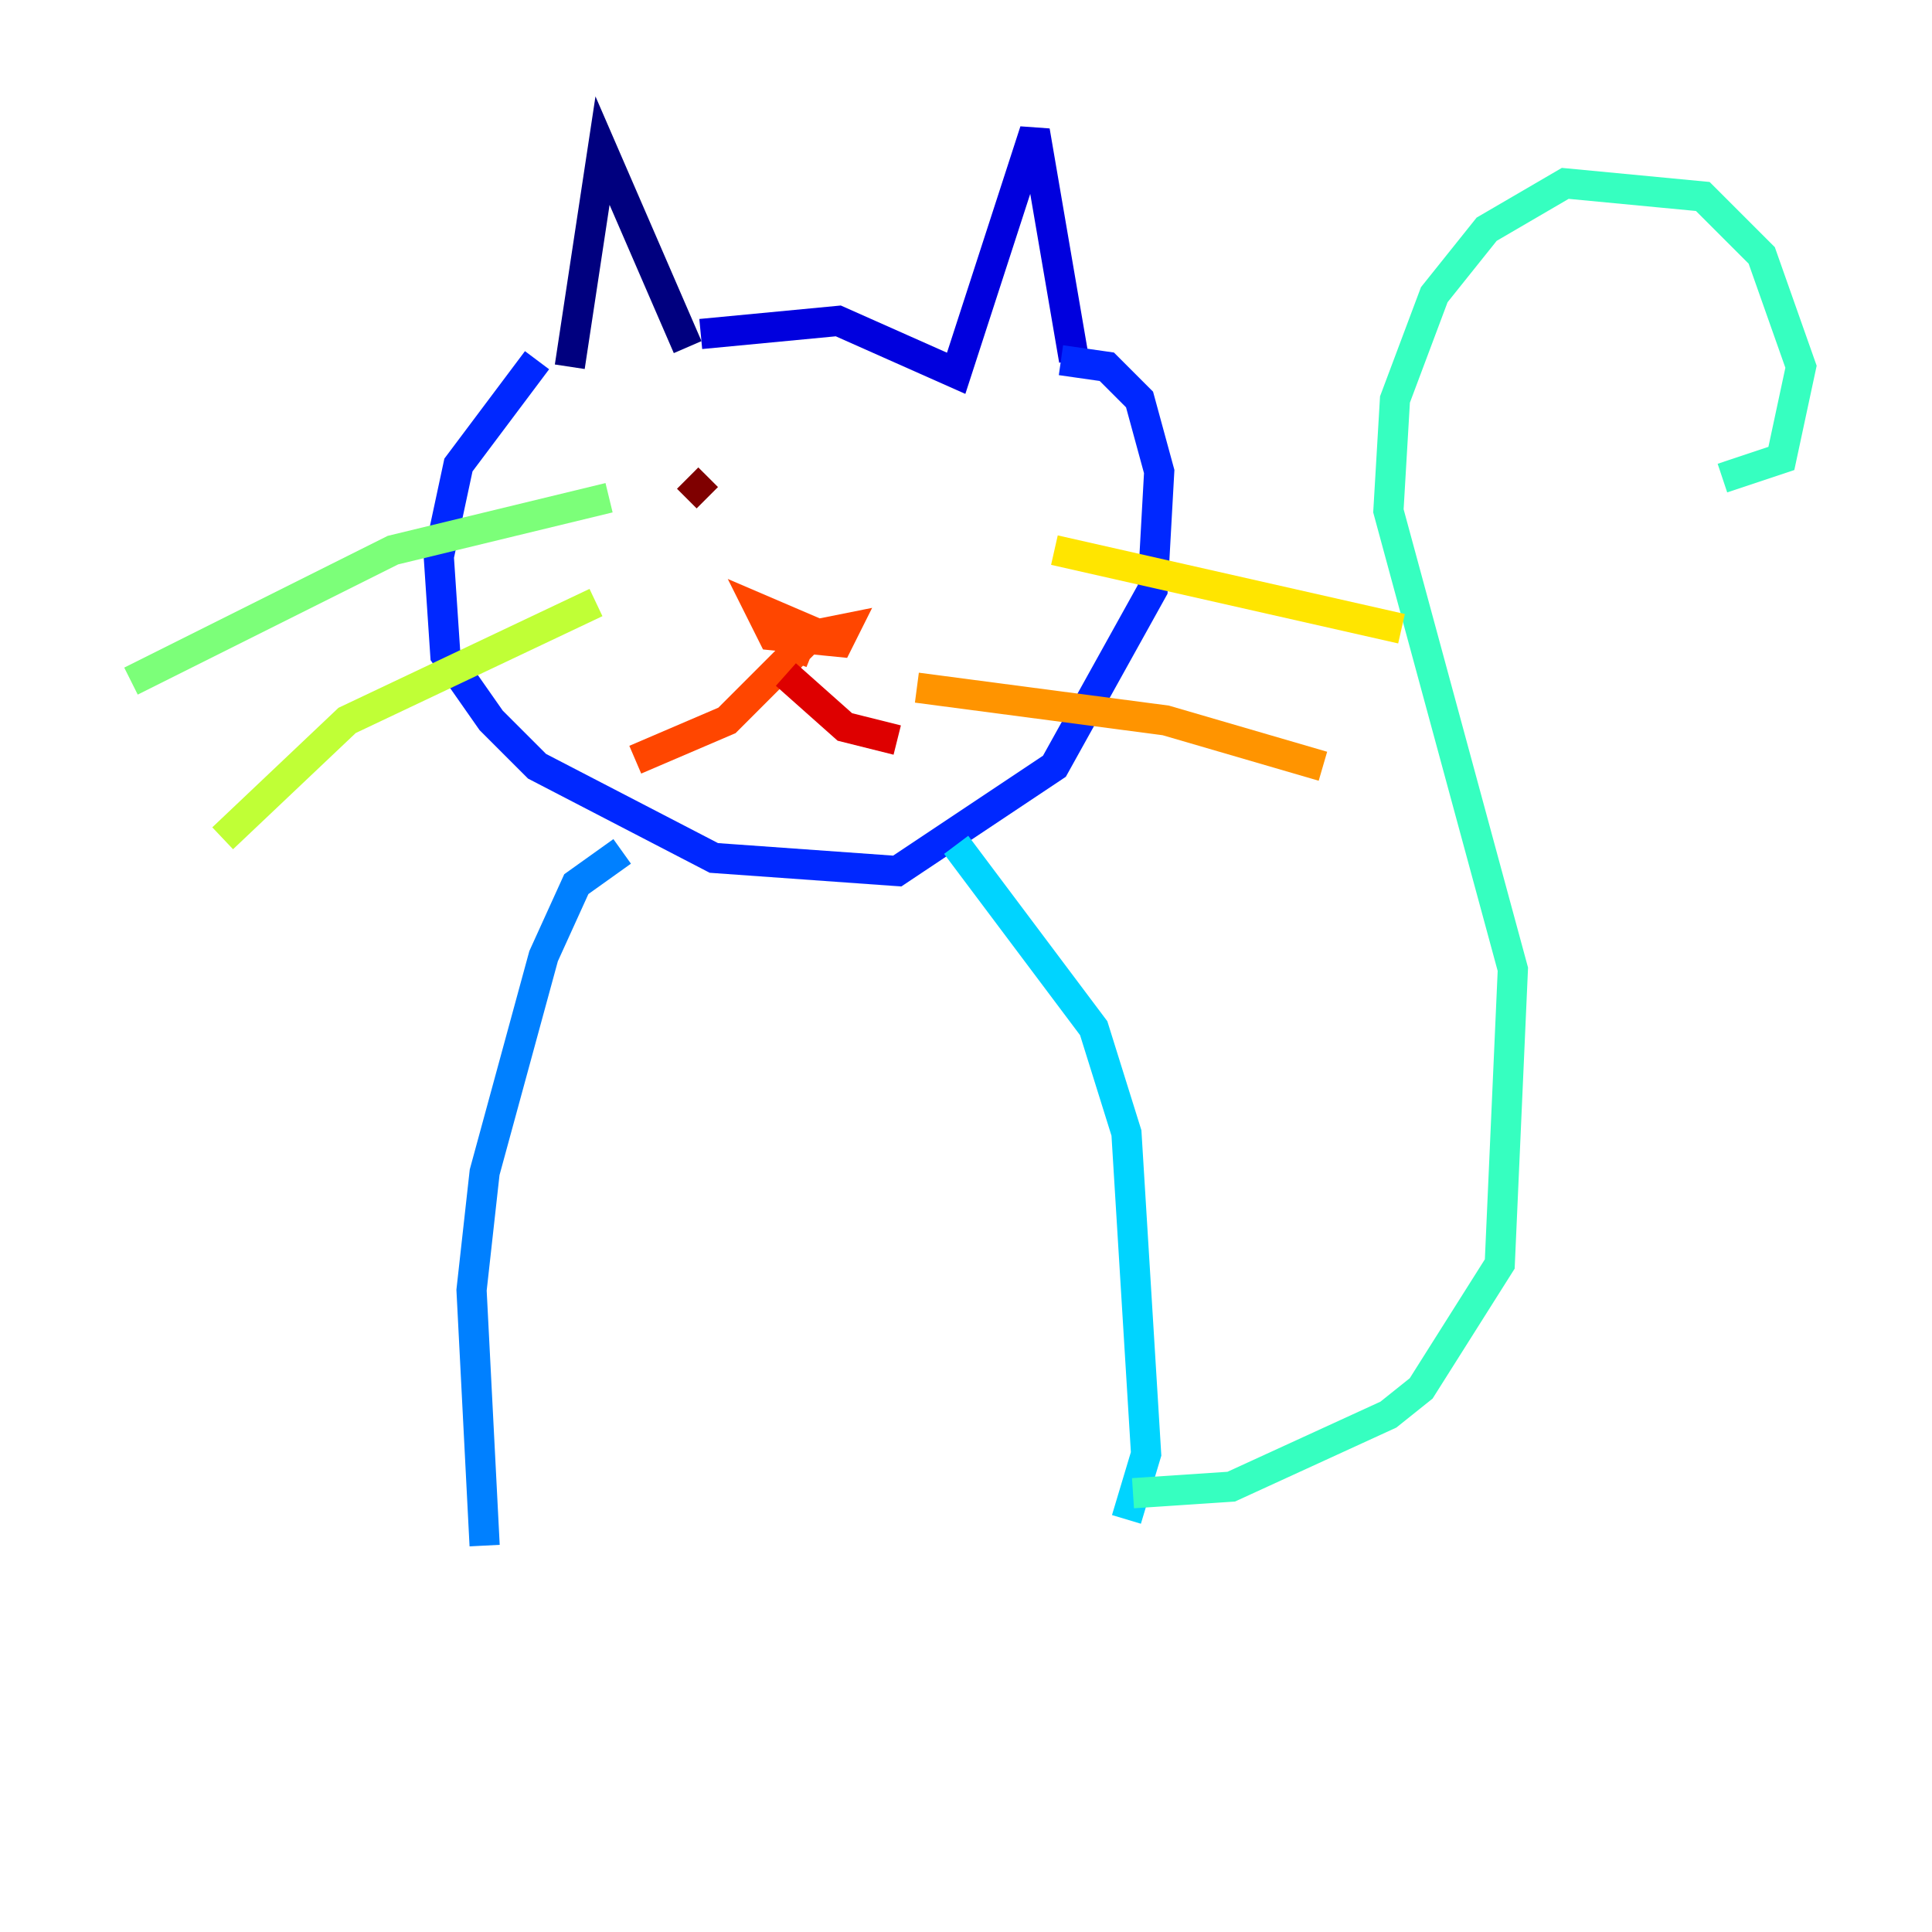 <?xml version="1.0" encoding="utf-8" ?>
<svg baseProfile="tiny" height="128" version="1.2" viewBox="0,0,128,128" width="128" xmlns="http://www.w3.org/2000/svg" xmlns:ev="http://www.w3.org/2001/xml-events" xmlns:xlink="http://www.w3.org/1999/xlink"><defs /><polyline fill="none" points="37.749,24.298 39.919,9.98 45.559,22.997" stroke="#00007f" stroke-width="2" /><polyline fill="none" points="46.427,22.129 55.539,21.261 63.349,24.732 68.556,8.678 71.159,23.864" stroke="#0000de" stroke-width="2" /><polyline fill="none" points="35.58,23.864 30.373,30.807 29.071,36.881 29.505,43.39 32.542,47.729 35.58,50.766 47.295,56.841 59.444,57.709 69.858,50.766 76.366,39.051 76.8,31.241 75.498,26.468 73.329,24.298 70.291,23.864" stroke="#0028ff" stroke-width="2" /><polyline fill="none" points="41.22,56.407 38.183,58.576 36.014,63.349 32.108,77.668 31.241,85.478 32.108,102.4" stroke="#0080ff" stroke-width="2" /><polyline fill="none" points="63.349,55.973 72.461,68.122 74.63,75.064 75.932,96.325 74.63,100.664" stroke="#00d4ff" stroke-width="2" /><polyline fill="none" points="75.064,98.929 81.573,98.495 91.986,93.722 94.156,91.986 99.363,83.742 100.231,64.217 91.986,33.844 92.42,26.468 95.024,19.525 98.495,15.186 103.702,12.149 112.814,13.017 116.719,16.922 119.322,24.298 118.02,30.373 114.115,31.675" stroke="#36ffc0" stroke-width="2" /><polyline fill="none" points="40.352,32.976 26.034,36.447 8.678,45.125" stroke="#7cff79" stroke-width="2" /><polyline fill="none" points="39.485,39.919 22.997,47.729 14.752,55.539" stroke="#c0ff36" stroke-width="2" /><polyline fill="none" points="69.858,36.447 92.854,41.654" stroke="#ffe500" stroke-width="2" /><polyline fill="none" points="60.746,45.559 77.234,47.729 87.647,50.766" stroke="#ff9400" stroke-width="2" /><polyline fill="none" points="52.502,43.824 53.37,41.654 50.332,40.352 51.2,42.088 55.539,42.522 55.973,41.654 53.803,42.088 48.163,47.729 42.088,50.332" stroke="#ff4600" stroke-width="2" /><polyline fill="none" points="52.068,44.691 55.973,48.163 59.444,49.031" stroke="#de0000" stroke-width="2" /><polyline fill="none" points="46.861,32.976 45.559,31.675" stroke="#7f0000" stroke-width="2" /></svg>